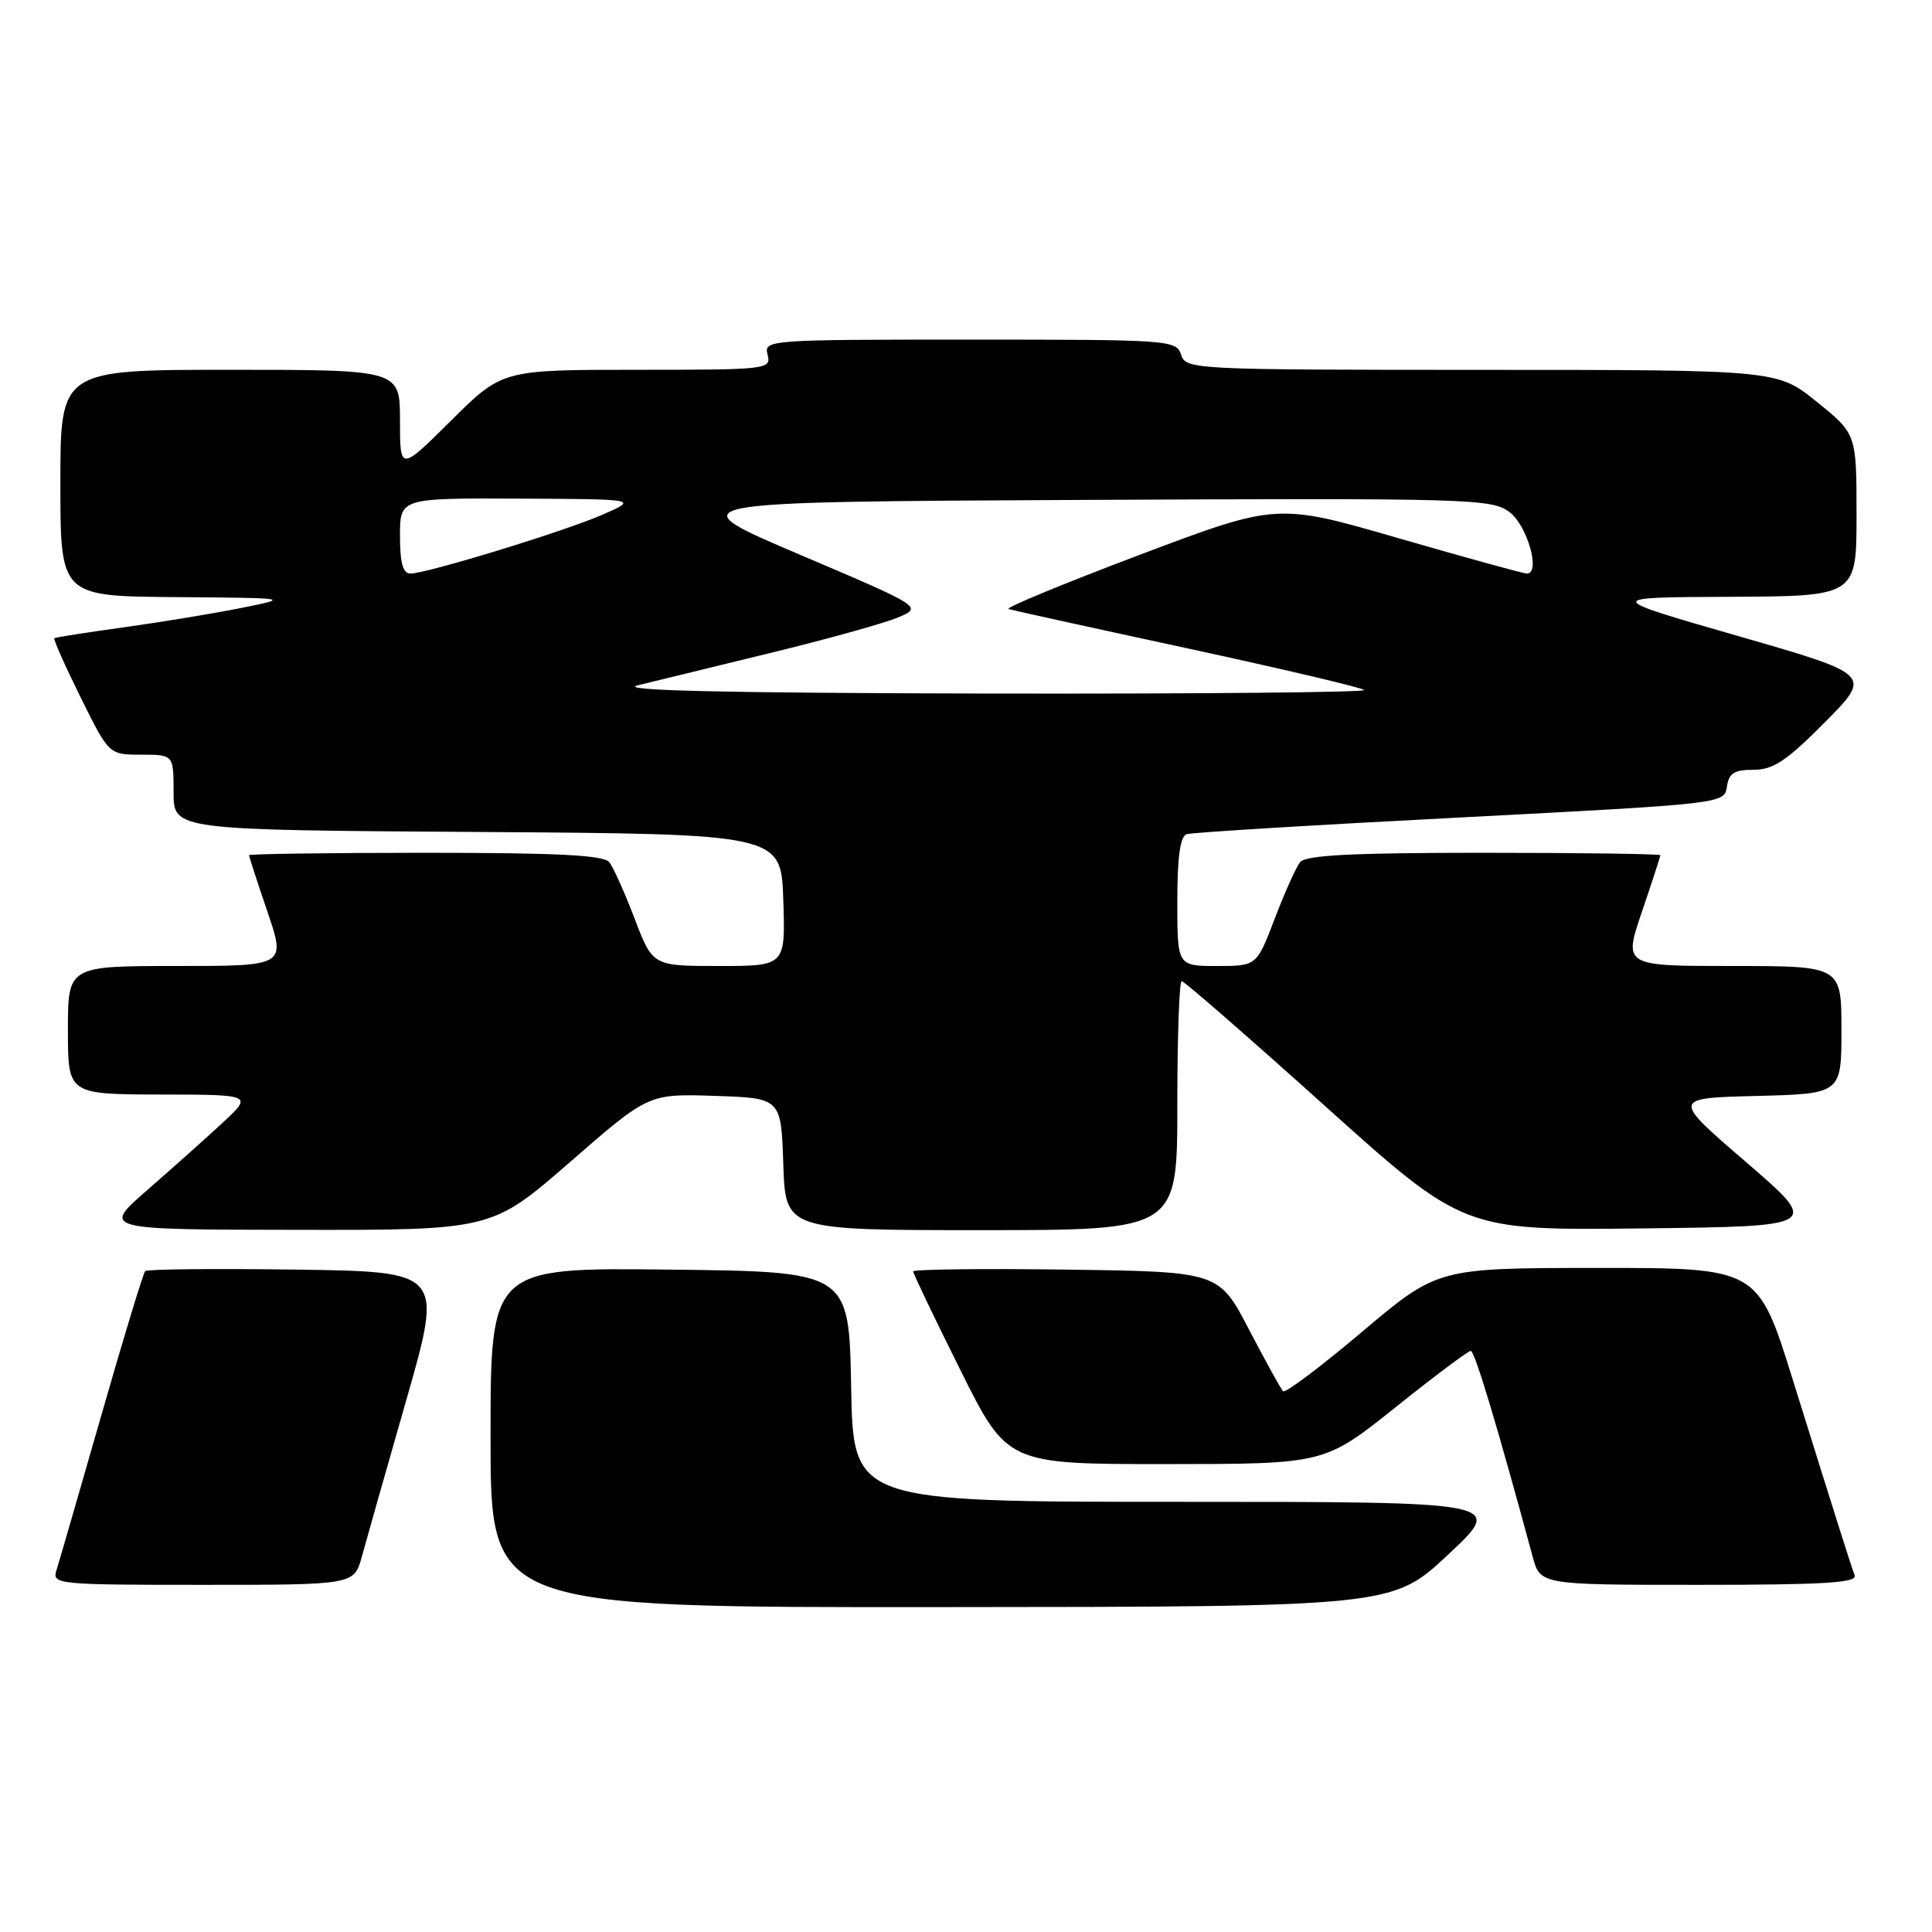 <?xml version="1.0" encoding="UTF-8" standalone="no"?>
<!DOCTYPE svg PUBLIC "-//W3C//DTD SVG 1.1//EN" "http://www.w3.org/Graphics/SVG/1.1/DTD/svg11.dtd" >
<svg xmlns="http://www.w3.org/2000/svg" xmlns:xlink="http://www.w3.org/1999/xlink" version="1.1" viewBox="0 0 256 256">
 <g >
 <path fill="currentColor"
d=" M 191.93 205.95 C 199.36 199.00 199.36 199.00 156.21 199.00 C 113.05 199.00 113.05 199.00 112.78 183.75 C 112.50 168.50 112.50 168.50 88.75 168.23 C 65.00 167.96 65.00 167.96 65.00 190.48 C 65.00 213.00 65.00 213.00 124.75 212.95 C 184.50 212.91 184.50 212.91 191.93 205.95 Z  M 47.95 206.25 C 48.51 204.19 51.16 194.85 53.84 185.50 C 58.70 168.50 58.70 168.50 39.21 168.23 C 28.48 168.08 19.50 168.17 19.24 168.43 C 18.98 168.69 16.36 177.28 13.43 187.52 C 10.49 197.76 7.82 207.01 7.48 208.07 C 6.89 209.93 7.55 210.00 26.89 210.00 C 46.92 210.00 46.92 210.00 47.95 206.25 Z  M 245.75 208.75 C 245.20 207.24 243.59 202.17 237.53 182.75 C 232.93 168.00 232.93 168.00 211.71 168.01 C 190.50 168.02 190.50 168.02 180.52 176.44 C 175.03 181.08 170.30 184.64 170.02 184.35 C 169.73 184.07 167.70 180.38 165.50 176.17 C 161.50 168.50 161.50 168.50 141.25 168.23 C 130.11 168.08 121.00 168.19 121.00 168.47 C 121.00 168.75 123.80 174.61 127.23 181.49 C 133.46 194.00 133.46 194.00 154.48 194.00 C 175.50 193.99 175.50 193.99 184.88 186.50 C 190.04 182.37 194.54 179.00 194.88 179.00 C 195.41 179.00 198.39 188.92 203.08 206.25 C 204.09 210.00 204.09 210.00 225.15 210.00 C 241.58 210.00 246.11 209.73 245.75 208.75 Z  M 75.55 153.96 C 85.93 144.92 85.93 144.92 94.71 145.21 C 103.50 145.50 103.50 145.50 103.79 154.25 C 104.08 163.00 104.08 163.00 130.04 163.00 C 156.00 163.00 156.00 163.00 156.00 146.50 C 156.00 137.43 156.26 130.00 156.58 130.00 C 156.90 130.00 165.43 137.43 175.54 146.52 C 193.91 163.04 193.91 163.04 217.58 162.77 C 241.24 162.50 241.24 162.50 231.38 154.00 C 221.51 145.50 221.51 145.50 232.76 145.22 C 244.00 144.93 244.00 144.93 244.00 136.47 C 244.00 128.00 244.00 128.00 229.56 128.00 C 215.12 128.00 215.12 128.00 217.56 120.82 C 218.90 116.88 220.00 113.50 220.00 113.32 C 220.00 113.15 209.48 113.00 196.62 113.00 C 179.11 113.00 173.00 113.31 172.26 114.25 C 171.72 114.94 170.21 118.31 168.90 121.75 C 166.51 128.00 166.51 128.00 161.26 128.00 C 156.00 128.00 156.00 128.00 156.00 119.47 C 156.00 113.53 156.38 110.81 157.25 110.53 C 157.94 110.31 174.25 109.31 193.50 108.32 C 228.41 106.50 228.50 106.49 228.82 104.25 C 229.08 102.45 229.78 102.00 232.35 102.00 C 234.96 102.00 236.72 100.83 241.81 95.70 C 248.06 89.39 248.06 89.39 230.28 84.27 C 212.50 79.15 212.50 79.15 229.25 79.08 C 246.00 79.00 246.00 79.00 246.00 68.25 C 246.00 57.50 246.00 57.50 240.75 53.26 C 235.50 49.01 235.50 49.01 196.32 49.01 C 158.02 49.00 157.12 48.96 156.50 47.00 C 155.89 45.06 154.99 45.00 128.53 45.00 C 101.68 45.00 101.20 45.04 101.71 47.00 C 102.22 48.94 101.74 49.00 84.39 49.00 C 66.55 49.00 66.55 49.00 59.78 55.72 C 53.00 62.45 53.00 62.45 53.00 55.72 C 53.00 49.00 53.00 49.00 30.50 49.00 C 8.00 49.00 8.00 49.00 8.00 64.00 C 8.00 79.00 8.00 79.00 23.25 79.12 C 38.50 79.24 38.50 79.24 32.00 80.55 C 28.42 81.27 21.45 82.42 16.50 83.11 C 11.55 83.79 7.37 84.45 7.20 84.56 C 7.04 84.67 8.60 88.19 10.67 92.38 C 14.44 100.00 14.44 100.00 18.72 100.00 C 23.00 100.00 23.00 100.00 23.00 104.99 C 23.00 109.98 23.00 109.98 63.25 110.24 C 103.50 110.50 103.50 110.50 103.79 119.25 C 104.08 128.00 104.08 128.00 95.28 128.00 C 86.49 128.00 86.49 128.00 84.10 121.75 C 82.79 118.31 81.28 114.94 80.74 114.25 C 80.00 113.31 73.89 113.00 56.38 113.00 C 43.52 113.00 33.00 113.15 33.00 113.32 C 33.00 113.50 34.10 116.88 35.44 120.82 C 37.88 128.00 37.88 128.00 23.44 128.00 C 9.00 128.00 9.00 128.00 9.00 136.50 C 9.00 145.00 9.00 145.00 21.25 145.03 C 33.50 145.05 33.50 145.05 29.49 148.78 C 27.28 150.82 22.78 154.85 19.49 157.71 C 13.50 162.93 13.50 162.93 39.33 162.96 C 65.16 163.00 65.16 163.00 75.55 153.96 Z  M 84.50 90.81 C 86.70 90.27 94.58 88.35 102.00 86.54 C 109.42 84.74 117.03 82.62 118.90 81.85 C 122.30 80.44 122.30 80.44 105.92 73.47 C 89.55 66.50 89.55 66.50 143.52 66.24 C 194.78 66.00 197.63 66.08 200.00 67.84 C 202.37 69.60 204.20 76.00 202.32 76.00 C 201.88 76.00 194.25 73.90 185.36 71.33 C 169.21 66.65 169.21 66.65 150.98 73.53 C 140.96 77.32 133.15 80.54 133.63 80.70 C 134.11 80.85 144.78 83.20 157.34 85.91 C 169.91 88.63 180.45 91.11 180.76 91.43 C 181.08 91.74 158.65 91.95 130.92 91.90 C 95.64 91.82 81.70 91.50 84.50 90.81 Z  M 53.00 71.00 C 53.00 66.00 53.00 66.00 68.75 66.07 C 84.50 66.14 84.50 66.14 80.00 68.13 C 75.07 70.32 56.56 76.00 54.37 76.00 C 53.39 76.00 53.00 74.57 53.00 71.00 Z "/>
</g>
</svg>